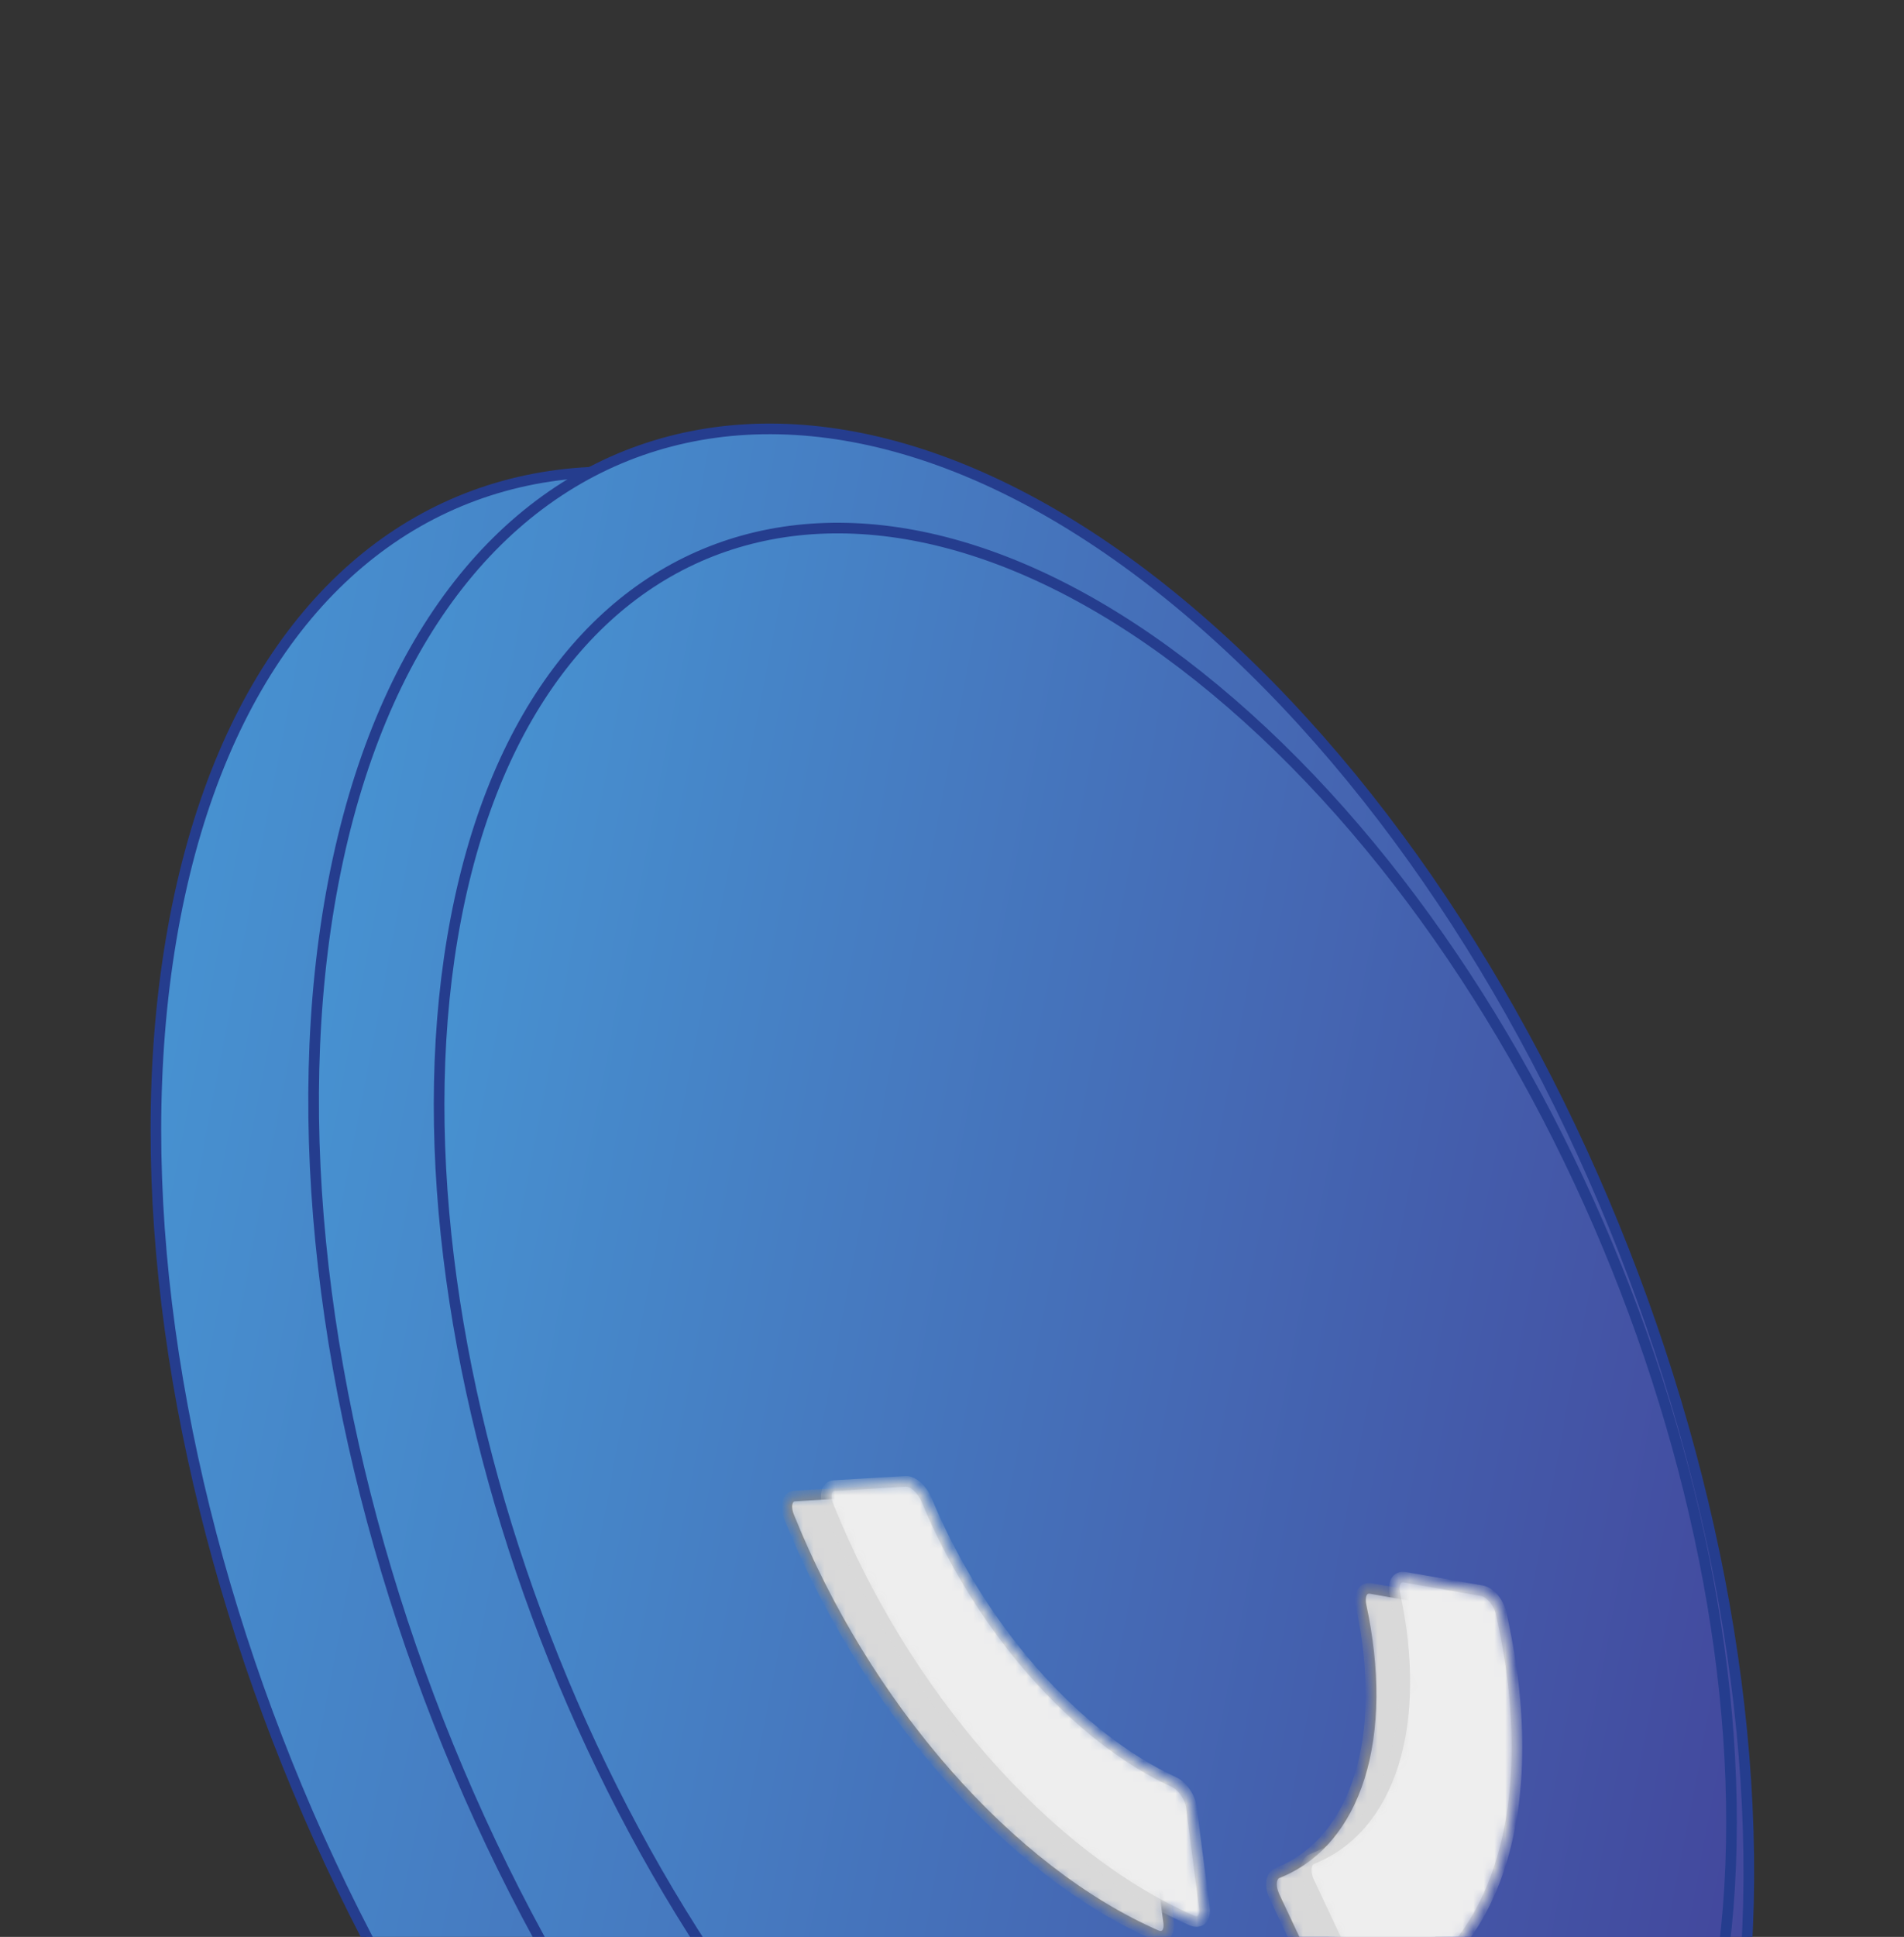 <svg width="179" height="182" viewBox="0 0 179 182" fill="none" xmlns="http://www.w3.org/2000/svg">
<rect x="0" y="0" width="179" height="182" fill="#333333" stroke="none"/>
<path d="M68.469 226.389C31.041 193.993 7.812 131.213 16.462 86.203C25.111 41.193 62.404 30.798 99.831 63.194C137.259 95.59 160.489 158.371 151.839 203.381C143.189 248.39 105.897 258.785 68.469 226.389Z" fill="url(#paint0_linear_24_3788)" stroke="#253D8E" strokeWidth="1.653"/>
<path d="M81.282 221.175C45.023 189.79 22.696 127.859 31.342 82.871C39.988 37.882 76.354 26.753 112.614 58.138C148.873 89.523 171.199 151.454 162.553 196.442C153.908 241.431 117.541 252.559 81.282 221.175Z" fill="url(#paint1_linear_24_3788)" stroke="#253D8E" strokeWidth="1.653"/>
<path d="M88.308 208.92C55.587 180.597 35.294 125.678 42.864 86.291C50.433 46.905 83.035 37.769 115.756 66.092C148.478 94.415 168.77 149.334 161.201 188.72C153.632 228.107 121.03 237.242 88.308 208.92Z" fill="url(#paint2_linear_24_3788)" stroke="#253D8E" strokeWidth="1.653"/>
<mask id="path-4-inside-1_24_3788" fill="white">
<path d="M109.87 180.646C109.997 181.629 109.461 182.18 108.669 181.832C101.922 178.87 95.074 173.59 88.947 166.605C82.82 159.621 77.694 151.252 74.173 142.509C73.759 141.482 74.016 140.613 74.715 140.571L81.508 140.167C82.207 140.125 83.083 140.927 83.508 141.953C85.962 147.864 89.457 153.509 93.611 158.244C97.765 162.979 102.393 166.594 106.97 168.698C107.764 169.063 108.506 170.105 108.633 171.088L109.87 180.646Z"/>
</mask>
<path d="M109.87 180.646C109.997 181.629 109.461 182.18 108.669 181.832C101.922 178.87 95.074 173.59 88.947 166.605C82.82 159.621 77.694 151.252 74.173 142.509C73.759 141.482 74.016 140.613 74.715 140.571L81.508 140.167C82.207 140.125 83.083 140.927 83.508 141.953C85.962 147.864 89.457 153.509 93.611 158.244C97.765 162.979 102.393 166.594 106.97 168.698C107.764 169.063 108.506 170.105 108.633 171.088L109.87 180.646Z" fill="#D9D9D9" stroke="#8C8C8C" strokeWidth="3.338" mask="url(#path-4-inside-1_24_3788)"/>
<mask id="path-5-inside-2_24_3788" fill="white">
<path d="M136.212 150.547C136.966 150.679 137.793 151.616 138.025 152.632C140.06 161.562 140.056 169.852 137.996 176.436C135.937 183.019 131.921 187.576 126.476 189.545C125.857 189.768 124.949 189.091 124.471 188.076L119.826 178.219C119.348 177.205 119.482 176.24 120.093 175.999C123.73 174.559 126.416 171.426 127.814 166.959C129.211 162.491 129.255 156.899 127.956 150.865C127.738 149.853 128.132 149.13 128.886 149.262L136.212 150.547Z"/>
</mask>
<path d="M136.212 150.547C136.966 150.679 137.793 151.616 138.025 152.632C140.06 161.562 140.056 169.852 137.996 176.436C135.937 183.019 131.921 187.576 126.476 189.545C125.857 189.768 124.949 189.091 124.471 188.076L119.826 178.219C119.348 177.205 119.482 176.24 120.093 175.999C123.73 174.559 126.416 171.426 127.814 166.959C129.211 162.491 129.255 156.899 127.956 150.865C127.738 149.853 128.132 149.13 128.886 149.262L136.212 150.547Z" fill="#D9D9D9" stroke="#8C8C8C" strokeWidth="3.338" mask="url(#path-5-inside-2_24_3788)"/>
<mask id="path-6-inside-3_24_3788" fill="white">
<path d="M113.226 179.277C113.352 180.251 112.821 180.797 112.036 180.452C105.355 177.519 98.573 172.289 92.506 165.373C86.438 158.456 81.362 150.169 77.875 141.51C77.465 140.493 77.719 139.632 78.412 139.591L85.139 139.191C85.832 139.15 86.698 139.944 87.12 140.96C89.55 146.814 93.011 152.404 97.125 157.093C101.238 161.782 105.821 165.362 110.354 167.445C111.141 167.807 111.875 168.838 112.001 169.812L113.226 179.277Z"/>
</mask>
<path d="M113.226 179.277C113.352 180.251 112.821 180.797 112.036 180.452C105.355 177.519 98.573 172.289 92.506 165.373C86.438 158.456 81.362 150.169 77.875 141.51C77.465 140.493 77.719 139.632 78.412 139.591L85.139 139.191C85.832 139.15 86.698 139.944 87.12 140.96C89.55 146.814 93.011 152.404 97.125 157.093C101.238 161.782 105.821 165.362 110.354 167.445C111.141 167.807 111.875 168.838 112.001 169.812L113.226 179.277Z" fill="#EEEEEE" stroke="#D9D9D9" strokeWidth="3.305" mask="url(#path-6-inside-3_24_3788)"/>
<mask id="path-7-inside-4_24_3788" fill="white">
<path d="M139.313 149.47C140.06 149.601 140.879 150.529 141.108 151.535C143.123 160.378 143.12 168.588 141.08 175.108C139.04 181.627 135.064 186.14 129.672 188.089C129.059 188.311 128.16 187.64 127.686 186.636L123.086 176.874C122.613 175.87 122.746 174.914 123.35 174.675C126.952 173.249 129.612 170.147 130.996 165.723C132.38 161.298 132.423 155.761 131.137 149.786C130.921 148.783 131.311 148.067 132.058 148.198L139.313 149.47Z"/>
</mask>
<path d="M139.313 149.47C140.06 149.601 140.879 150.529 141.108 151.535C143.123 160.378 143.12 168.588 141.08 175.108C139.04 181.627 135.064 186.14 129.672 188.089C129.059 188.311 128.16 187.64 127.686 186.636L123.086 176.874C122.613 175.87 122.746 174.914 123.35 174.675C126.952 173.249 129.612 170.147 130.996 165.723C132.38 161.298 132.423 155.761 131.137 149.786C130.921 148.783 131.311 148.067 132.058 148.198L139.313 149.47Z" fill="#EEEEEE" stroke="#D9D9D9" strokeWidth="3.305" mask="url(#path-7-inside-4_24_3788)"/>
<defs>
<linearGradient id="paint0_linear_24_3788" x1="152.464" y1="203.921" x2="-1.214" y2="174.388" gradientUnits="userSpaceOnUse">
<stop stop-color="#43489D"/>
<stop offset="1" stop-color="#4792D1"/>
</linearGradient>
<linearGradient id="paint1_linear_24_3788" x1="163.178" y1="196.983" x2="14.186" y2="168.35" gradientUnits="userSpaceOnUse">
<stop stop-color="#43489D"/>
<stop offset="1" stop-color="#4792D1"/>
</linearGradient>
<linearGradient id="paint2_linear_24_3788" x1="161.826" y1="189.261" x2="27.314" y2="163.411" gradientUnits="userSpaceOnUse">
<stop stop-color="#43489D"/>
<stop offset="1" stop-color="#4792D1"/>
</linearGradient>
</defs>
</svg>
